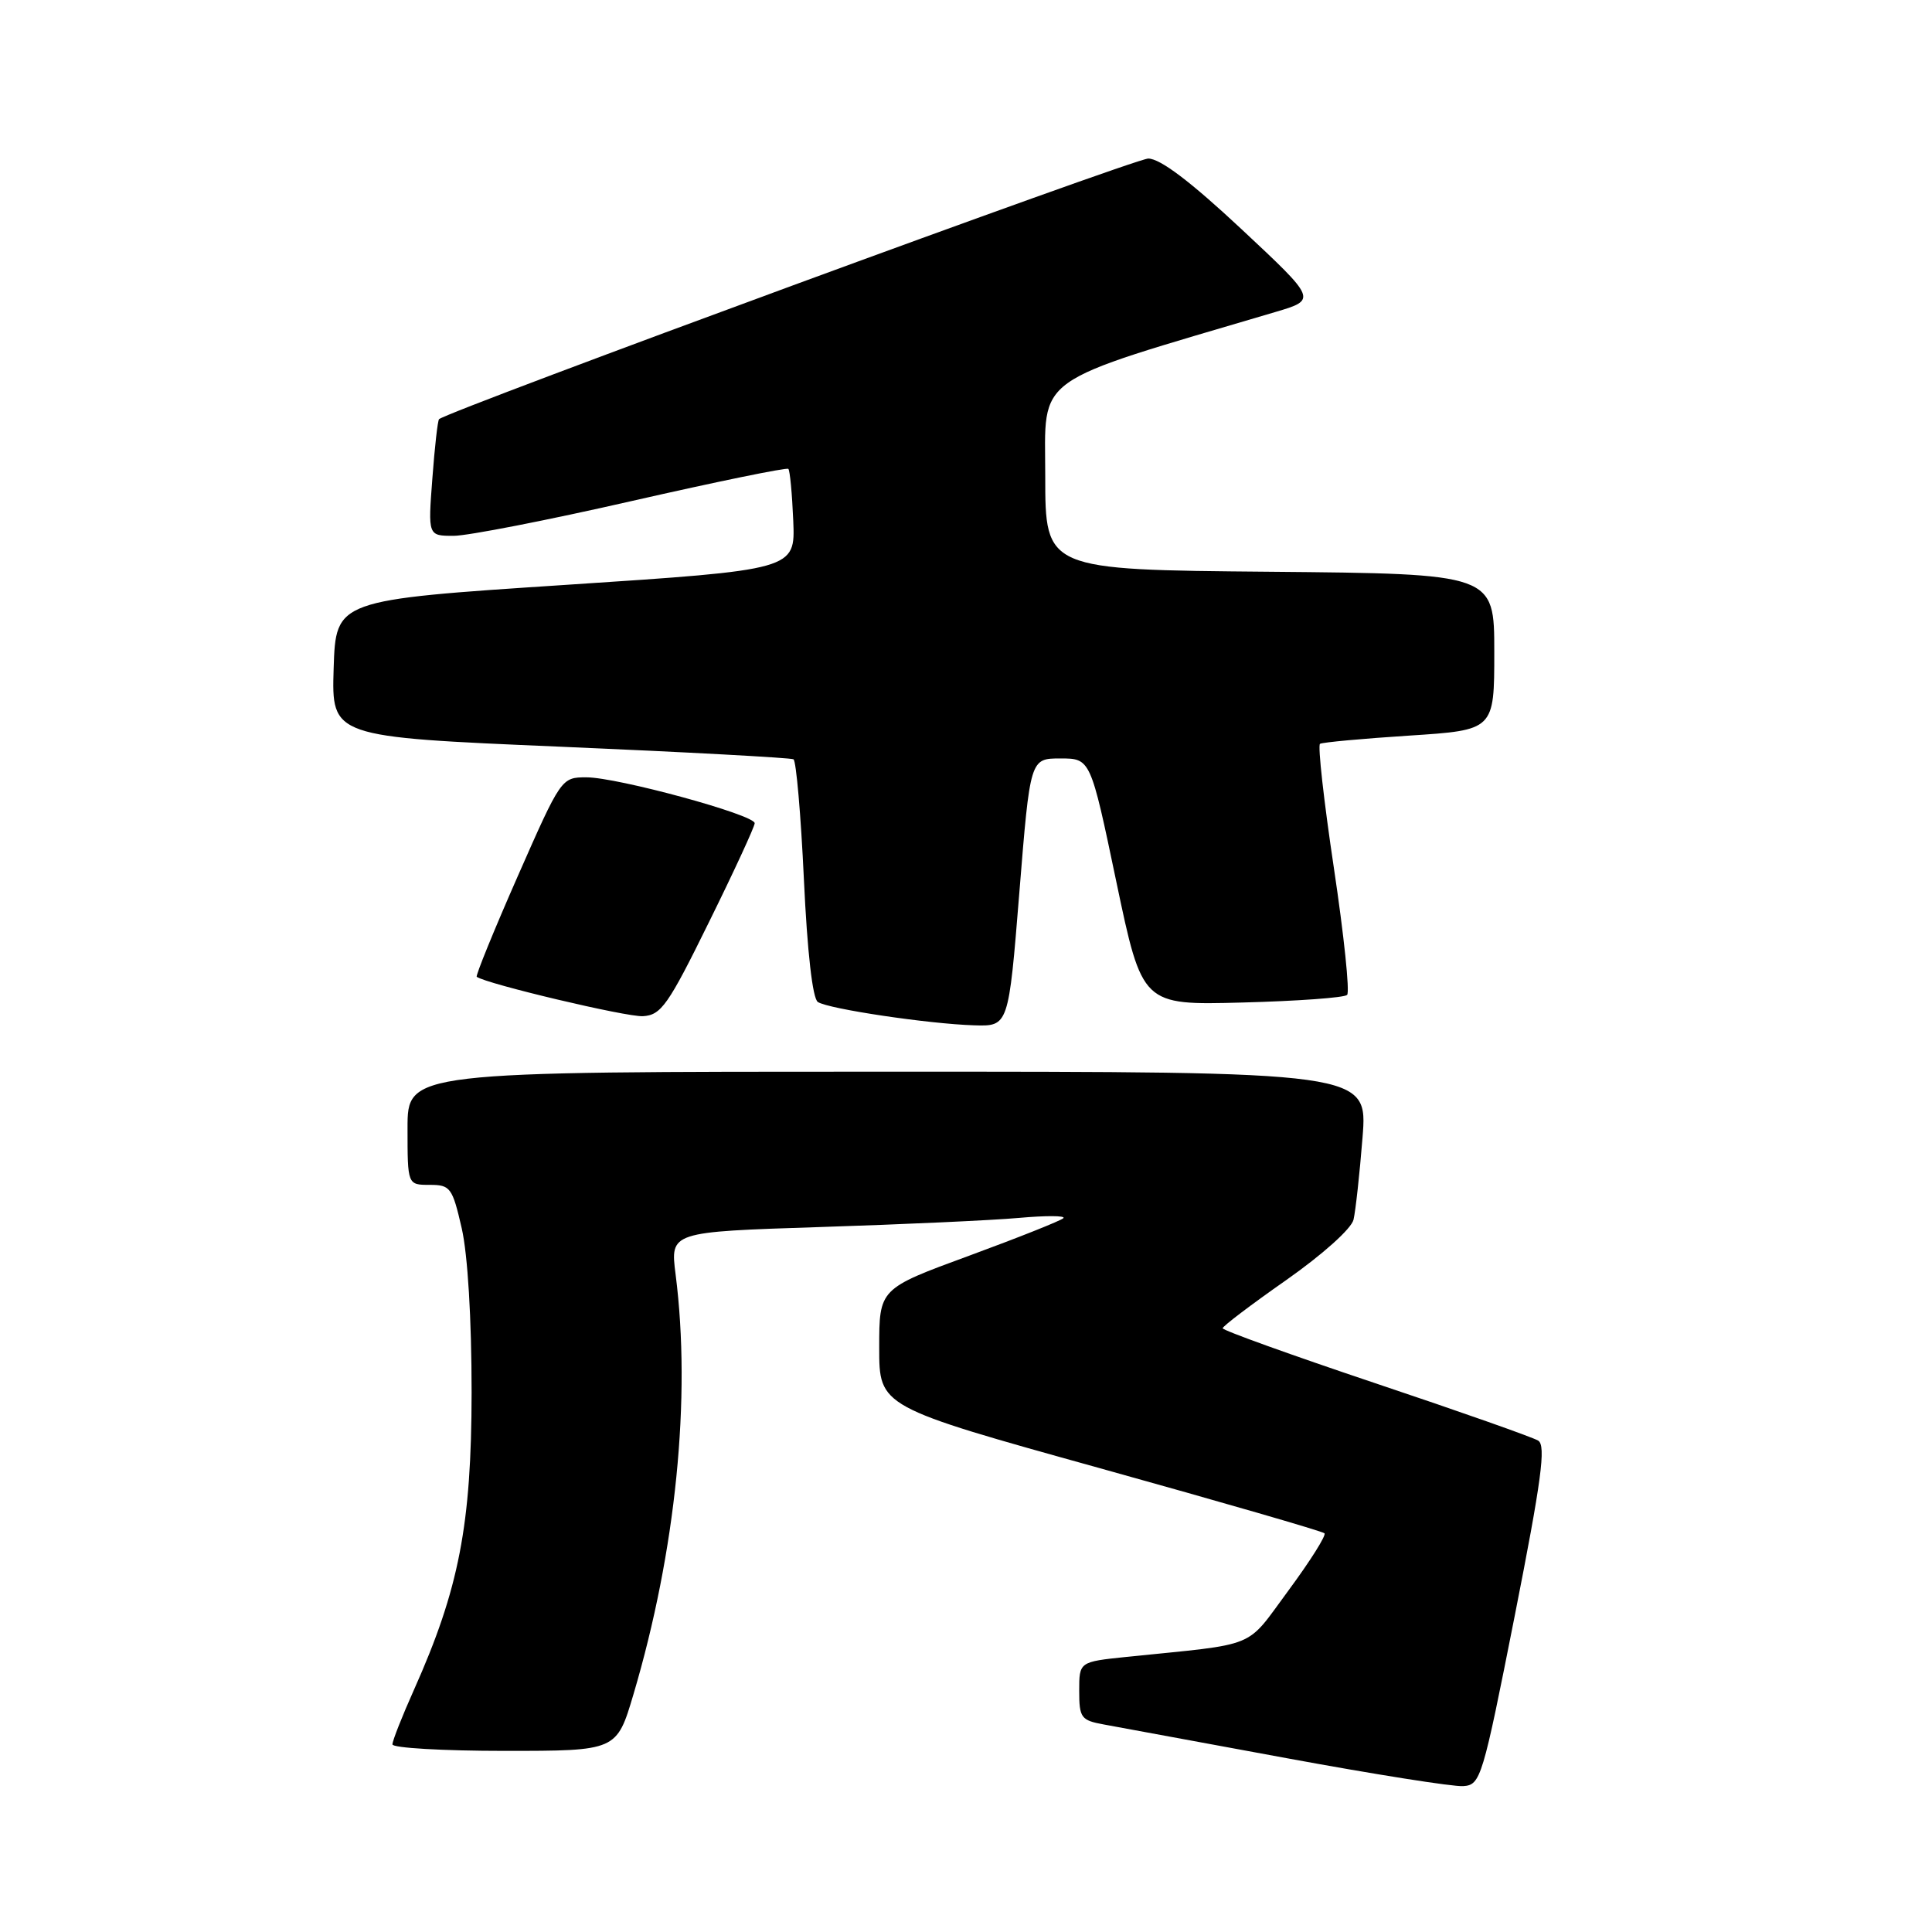 <?xml version="1.0" encoding="UTF-8" standalone="no"?>
<!DOCTYPE svg PUBLIC "-//W3C//DTD SVG 1.1//EN" "http://www.w3.org/Graphics/SVG/1.1/DTD/svg11.dtd" >
<svg xmlns="http://www.w3.org/2000/svg" xmlns:xlink="http://www.w3.org/1999/xlink" version="1.1" viewBox="0 0 256 256">
 <g >
 <path fill="currentColor"
d=" M 200.71 214.10 C 204.26 196.11 204.87 191.54 203.82 190.89 C 203.09 190.44 193.39 187.02 182.25 183.29 C 171.11 179.55 162.01 176.28 162.01 176.00 C 162.02 175.72 165.81 172.85 170.44 169.61 C 175.25 166.23 179.07 162.81 179.35 161.61 C 179.62 160.45 180.16 155.56 180.54 150.75 C 181.24 142.00 181.24 142.00 117.62 142.00 C 54.00 142.00 54.00 142.00 54.00 149.50 C 54.00 157.00 54.00 157.00 56.93 157.00 C 59.68 157.00 59.94 157.36 61.18 162.75 C 61.98 166.25 62.49 174.76 62.49 184.50 C 62.47 202.05 60.82 210.55 54.86 223.89 C 53.29 227.40 52.00 230.66 52.00 231.14 C 52.00 231.61 58.68 232.00 66.85 232.00 C 81.71 232.00 81.71 232.00 83.93 224.53 C 89.56 205.54 91.61 185.20 89.52 168.86 C 88.80 163.23 88.80 163.23 108.65 162.59 C 119.57 162.24 131.43 161.70 135.00 161.38 C 138.57 161.06 141.23 161.07 140.91 161.41 C 140.59 161.74 134.96 163.98 128.41 166.39 C 116.50 170.76 116.50 170.76 116.50 178.59 C 116.50 186.41 116.50 186.41 145.76 194.55 C 161.85 199.03 175.24 202.90 175.50 203.17 C 175.76 203.43 173.62 206.83 170.74 210.73 C 164.92 218.59 167.00 217.73 149.25 219.55 C 143.00 220.20 143.00 220.20 143.00 224.05 C 143.00 227.62 143.25 227.95 146.25 228.50 C 148.04 228.83 158.95 230.84 170.50 232.97 C 182.05 235.10 192.58 236.77 193.89 236.67 C 196.19 236.51 196.45 235.66 200.71 214.10 Z  M 135.07 118.25 C 136.50 100.50 136.50 100.50 140.50 100.50 C 144.50 100.50 144.50 100.50 147.92 116.84 C 151.35 133.19 151.35 133.19 164.59 132.84 C 171.88 132.65 178.14 132.20 178.50 131.83 C 178.87 131.46 178.08 123.91 176.75 115.04 C 175.42 106.17 174.59 98.75 174.91 98.56 C 175.24 98.36 180.56 97.87 186.75 97.47 C 198.00 96.74 198.00 96.74 198.00 86.39 C 198.00 76.03 198.00 76.03 168.25 75.76 C 138.50 75.50 138.50 75.50 138.50 63.08 C 138.50 49.48 136.37 51.00 169.00 41.34 C 174.50 39.71 174.50 39.71 164.50 30.36 C 157.77 24.07 153.73 21.01 152.15 21.01 C 150.35 21.00 59.66 54.34 58.18 55.54 C 58.00 55.69 57.60 59.22 57.29 63.40 C 56.71 71.00 56.71 71.00 60.11 71.00 C 61.97 71.00 72.63 68.92 83.79 66.37 C 94.95 63.83 104.25 61.92 104.46 62.13 C 104.67 62.33 104.96 65.43 105.11 69.00 C 105.38 75.50 105.38 75.50 74.94 77.50 C 44.50 79.50 44.50 79.50 44.21 88.57 C 43.93 97.65 43.93 97.65 74.21 98.94 C 90.87 99.65 104.79 100.41 105.14 100.61 C 105.50 100.82 106.12 107.97 106.52 116.51 C 106.97 126.17 107.67 132.31 108.37 132.77 C 109.80 133.70 123.04 135.67 129.07 135.86 C 133.64 136.00 133.64 136.00 135.07 118.25 Z  M 93.94 122.19 C 97.28 115.43 100.00 109.52 100.00 109.08 C 100.00 107.96 81.81 103.00 77.70 103.00 C 74.39 103.00 74.34 103.08 68.61 116.09 C 65.44 123.29 63.00 129.29 63.17 129.43 C 64.41 130.36 83.03 134.78 85.19 134.65 C 87.60 134.51 88.53 133.20 93.94 122.19 Z "/>
</g>
</svg>